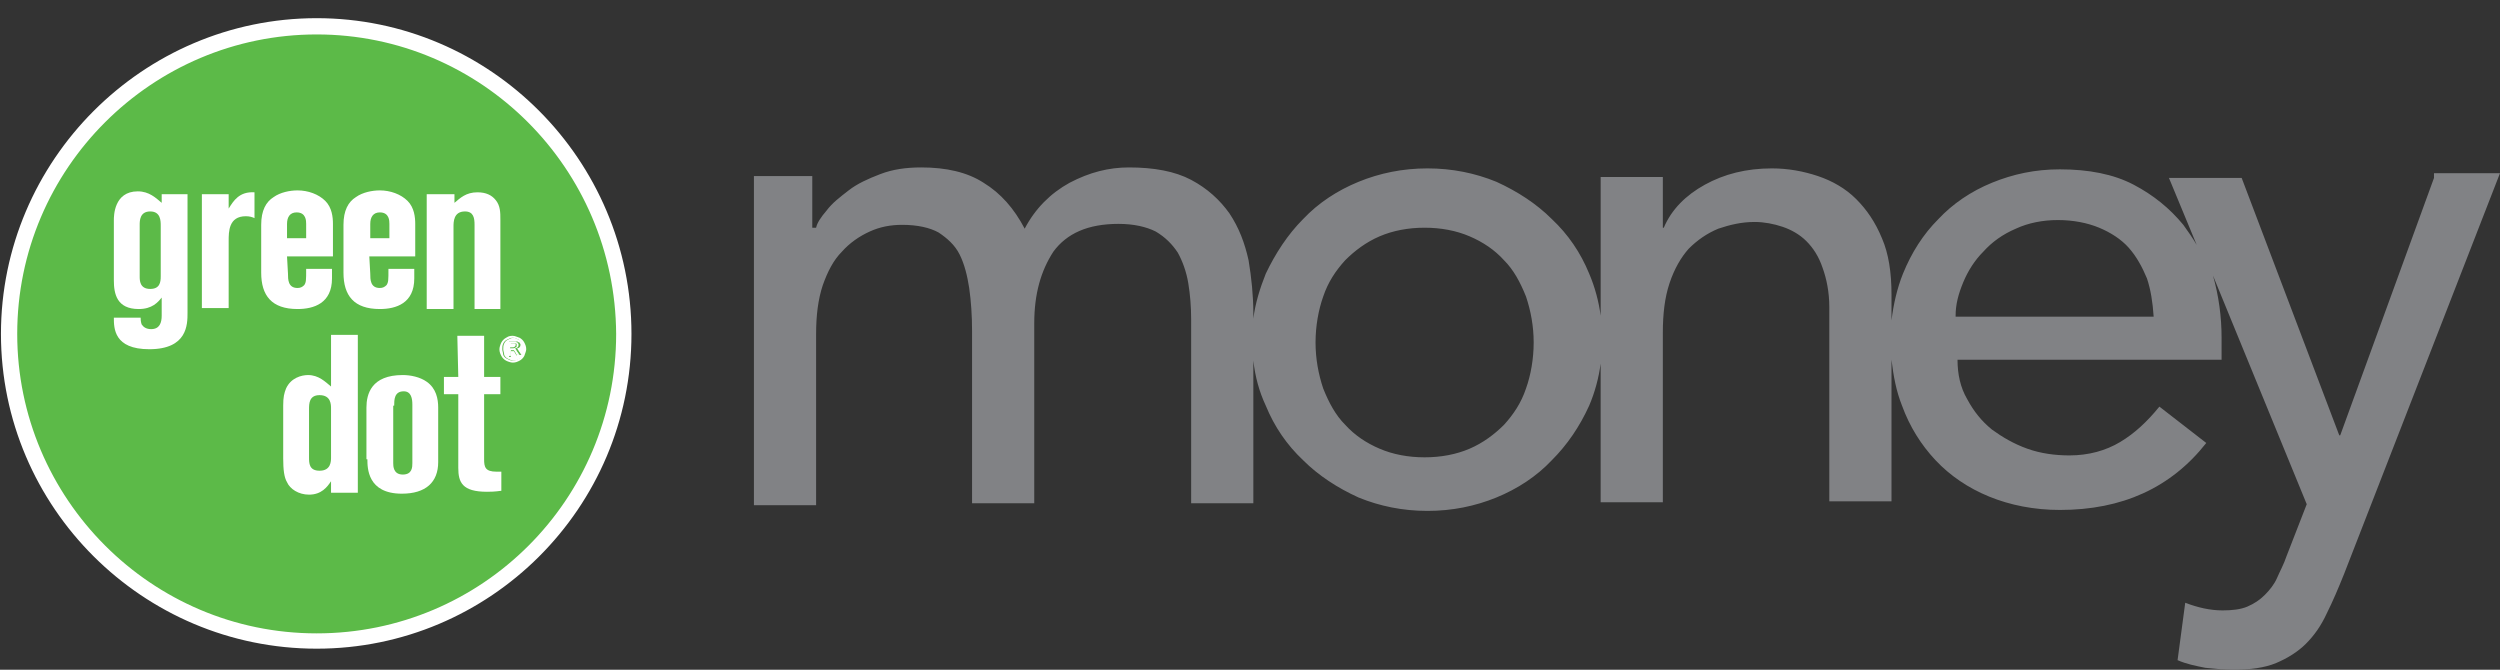 <svg id="Layer_1" xmlns="http://www.w3.org/2000/svg" viewBox="-408 326 261.3 70"><rect x="-408" y="326" width="261.3" height="70" fill="#333333" stroke="none"/><style>.st0{fill:#5CBA48;} .st1{fill:#FFFFFF;} .st2{fill:#818285;}</style><g id="XMLID_14_"><g id="XMLID_39_"><path class="st0" d="M-374.9 328.8c-17.7 0-32.1 14.4-32.1 32.1 0 17.7 14.4 32.1 32.1 32.1 17.7 0 32.1-14.4 32.1-32.1 0-17.8-14.4-32.1-32.1-32.1"/><path class="st1" d="M-374.9 393.8c-18.2 0-33-14.8-33-32.9s14.8-33 33-33c18.1 0 32.9 14.8 32.9 33s-14.8 32.9-32.9 32.9zm0-64.2c-17.2 0-31.3 14-31.3 31.3 0 17.2 14 31.3 31.3 31.3s31.3-14 31.3-31.3c-.1-17.3-14.1-31.3-31.3-31.3z"/></g><path id="XMLID_36_" class="st1" d="M-393.4 349.5c0-.4 0-1.4 1.1-1.4s1.1 1 1.1 1.5v5.3c0 .6-.1 1.3-1.1 1.3-1.1 0-1.1-.9-1.1-1.3v-5.4m2.3-2.3c-.6-.5-1.3-1.2-2.5-1.2-2.5 0-2.5 2.6-2.5 3v6.3c0 1.4.3 3 2.6 3 1.4 0 2-.7 2.4-1.2v1.9c0 .7-.2 1.4-1.1 1.4-.5 0-.8-.2-1-.5-.1-.3-.1-.6-.1-.7h-2.8c0 1.1 0 3.3 3.7 3.3 4 0 4-2.6 4-3.8v-12.4h-2.7v.9z"/><path id="XMLID_35_" class="st1" d="M-386.9 346.3h2.8v1.5c.5-.8 1.1-1.8 2.7-1.7v2.7c-.2-.1-.5-.2-.9-.2-1.8 0-1.8 1.6-1.8 2.6v7h-2.8v-11.9"/><path id="XMLID_32_" class="st1" d="M-378 349.4c0-.7.3-1.2 1-1.2 1 0 1 .9 1 1.2v1.5h-2v-1.5m0 3.4h4.8v-3.4c0-.7-.1-1.7-.8-2.4s-1.8-1.1-2.9-1.1c-.8 0-1.8.2-2.5.7-.8.5-1.3 1.4-1.3 2.9v5c0 2.4 1.1 3.8 3.8 3.8 1.7 0 3.6-.6 3.6-3.2v-1h-2.7c0 1.2 0 1.4-.2 1.7-.2.2-.4.3-.7.3-1 0-1-.9-1-1.5l-.1-1.8z"/><path id="XMLID_29_" class="st1" d="M-369.3 349.4c0-.7.3-1.2 1-1.2 1 0 1 .9 1 1.2v1.5h-2v-1.5m-.1 3.4h4.8v-3.4c0-.7-.1-1.7-.8-2.4-.7-.7-1.8-1.1-2.9-1.1-.8 0-1.8.2-2.5.7-.8.5-1.3 1.4-1.3 2.9v5c0 2.4 1.1 3.8 3.8 3.8 1.7 0 3.6-.6 3.6-3.2v-1h-2.7c0 1.2 0 1.4-.2 1.7-.2.2-.4.3-.7.3-1 0-1-.9-1-1.5l-.1-1.8z"/><path id="XMLID_28_" class="st1" d="M-363.3 346.3h2.8v.9c.6-.5 1.2-1.1 2.4-1.1.9 0 1.5.3 1.9.8.5.6.5 1.3.5 2.1v9.3h-2.7v-8.8c0-.7-.1-1.4-1-1.4-1.2 0-1.2 1.1-1.2 1.6v8.6h-2.8v-12"/><g id="XMLID_20_"><path id="XMLID_25_" class="st1" d="M-375.7 368.8c0-.6 0-1.5 1.1-1.5 1.2 0 1.2 1 1.2 1.4v5.1c0 .4 0 1.4-1.2 1.4-1.1 0-1.1-.8-1.1-1.4v-5m2.3-2.4c-.6-.5-1.3-1.2-2.4-1.2-.7 0-1.8.3-2.3 1.4-.2.5-.3.9-.3 1.8v5.5c0 1.2.1 2 .4 2.5.3.7 1.2 1.3 2.3 1.3 1.3 0 1.9-.8 2.3-1.4v1.2h2.8V361h-2.8v5.4z"/><path id="XMLID_22_" class="st1" d="M-366.8 368.4c0-.6 0-1.5 1-1.5.8 0 .9.8.9 1.4v6.1c0 .4 0 1.2-1 1.2s-1-.9-1-1.2v-6m-2.7 5.6c0 .9 0 3.6 3.6 3.6 2.5 0 3.8-1.2 3.8-3.3v-5.7c0-.9-.2-2-1.2-2.7-.7-.5-1.7-.7-2.5-.7-3.3 0-3.8 2-3.8 3.4v5.4h.1z"/><path id="XMLID_21_" class="st1" d="M-360.2 361.1h2.8v4.3h1.7v1.8h-1.7v6.8c0 .8.1 1.3 1.3 1.3h.5v2c-.2 0-.5.1-1.5.1-2.6 0-3-1-3-2.5v-7.7h-1.5v-1.8h1.5l-.1-4.3"/></g><path id="XMLID_15_" class="st1" d="M-354.4 361.1c.2 0 .4.1.7.2.2.1.4.3.5.5.1.2.2.4.2.7 0 .2-.1.4-.2.7-.1.2-.3.4-.5.5-.2.1-.4.2-.7.2-.2 0-.5-.1-.7-.2-.2-.1-.4-.3-.5-.5-.1-.2-.2-.4-.2-.7 0-.2.1-.5.2-.7.1-.2.3-.4.5-.5.3-.2.5-.2.7-.2m0 .2c-.2 0-.4.1-.6.2s-.3.2-.4.4c-.1.2-.1.4-.1.6s.1.4.1.6c.1.2.2.3.4.4s.4.2.6.2c.2 0 .4-.1.6-.2.2-.1.3-.2.4-.4.1-.2.1-.4.1-.6s0-.4-.1-.6c-.1-.2-.3-.3-.4-.4-.2-.1-.4-.2-.6-.2m-.6 1.9v-1.5h.9s.1.1.2.1c0 .1.1.1.1.2s0 .2-.1.3c-.1.1-.2.1-.3.1.1 0 .1.1.1.1.1.1.1.2.2.3l.2.3h-.3l-.1-.2c-.1-.2-.2-.3-.2-.3H-354.6v.6h-.4zm.3-.8h.3c.1 0 .2 0 .3-.1.1 0 .1-.1.1-.2v-.1s0-.1-.1-.1h-.5l-.1.5z"/></g><path id="XMLID_6_" class="st2" d="M-153.6 344.6l-9.8 26.9h-.1l-10.2-26.9h-7.6l2.9 7c-.4-.7-.9-1.4-1.4-2.1-1.4-1.7-3.1-3.1-5.2-4.2s-4.7-1.6-7.7-1.6c-2.6 0-4.9.5-7.1 1.4s-4.1 2.2-5.6 3.8c-1.6 1.6-2.8 3.5-3.7 5.7-.6 1.5-1 3.2-1.2 4.9v-2.7c0-2.3-.3-4.3-1-5.9-.7-1.7-1.6-3-2.7-4.1-1.1-1.1-2.5-1.9-4-2.4s-3.1-.8-4.8-.8c-2.7 0-5 .6-7 1.7s-3.5 2.6-4.3 4.5h-.1v-5.3h-6.5V359c-.2-1.5-.6-3-1.2-4.4-.9-2.2-2.2-4.1-3.9-5.7-1.6-1.6-3.6-2.9-5.8-3.9-2.2-.9-4.6-1.4-7.2-1.4s-5 .5-7.2 1.4c-2.2.9-4.2 2.2-5.8 3.9-1.6 1.6-2.9 3.6-3.9 5.7-.6 1.5-1.1 3.1-1.3 4.7v-.5c0-1.9-.2-3.8-.5-5.6-.4-1.8-1-3.4-2-4.9-1-1.4-2.3-2.6-4-3.5-1.7-.9-3.9-1.3-6.5-1.3-2.1 0-4.1.5-6.2 1.6-2 1.1-3.6 2.7-4.7 4.8-1.1-2.1-2.5-3.7-4.3-4.8-1.7-1.1-3.9-1.6-6.5-1.6-1.6 0-3 .2-4.3.7-1.3.5-2.4 1-3.3 1.7-.9.7-1.7 1.3-2.3 2.1-.6.7-1 1.3-1.1 1.8h-.4v-5.4h-6.1v34.4h6.5v-17.9c0-1.9.2-3.6.7-5.1.5-1.4 1.1-2.6 2-3.5.8-.9 1.8-1.6 2.9-2.1s2.2-.7 3.4-.7c1.6 0 2.9.3 3.8.8.9.6 1.7 1.3 2.2 2.3s.8 2.2 1 3.5c.2 1.4.3 2.9.3 4.5v18h6.5v-18.8c0-3.1.7-5.5 2-7.5 1.4-1.9 3.6-2.9 6.8-2.9 1.6 0 2.9.3 3.9.8 1 .6 1.7 1.3 2.3 2.2.5.9.9 2 1.1 3.2.2 1.2.3 2.5.3 3.8v19.2h6.5v-14.9c.2 1.7.6 3.2 1.3 4.7.9 2.2 2.2 4.1 3.9 5.7 1.6 1.6 3.6 2.9 5.8 3.9 2.2.9 4.6 1.4 7.2 1.4s5-.5 7.2-1.4 4.2-2.2 5.8-3.9c1.6-1.6 2.9-3.5 3.9-5.7.6-1.4 1-2.9 1.2-4.4v14.5h6.5v-17.7c0-2 .2-3.7.7-5.2s1.2-2.7 2-3.6c.9-.9 1.9-1.6 3.1-2.1 1.2-.4 2.4-.7 3.8-.7 1 0 2 .2 2.9.5.9.3 1.8.8 2.5 1.5s1.3 1.6 1.7 2.8c.4 1.1.7 2.5.7 4.1v20.3h6.5v-14.8c.2 1.7.5 3.3 1.1 4.8.8 2.2 2 4.1 3.5 5.7s3.4 2.9 5.6 3.8 4.7 1.4 7.4 1.4c6.5 0 11.6-2.3 15.3-7l-4.9-3.8c-1.3 1.6-2.6 2.8-4.1 3.7-1.5.9-3.3 1.4-5.3 1.4-1.5 0-3-.2-4.4-.7s-2.6-1.2-3.7-2c-1.1-.9-1.9-1.9-2.6-3.2-.7-1.2-1-2.6-1-4.1h27.6v-2.3c0-2.2-.3-4.4-.9-6.5l9.8 23.9-2.1 5.4c-.3.9-.7 1.6-1 2.3-.3.7-.8 1.3-1.3 1.8s-1.1.9-1.8 1.2c-.7.3-1.6.4-2.6.4-1.3 0-2.6-.3-3.9-.8l-.8 6c.9.4 1.9.6 2.9.8 1 .1 2 .2 2.9.2 1.8 0 3.3-.2 4.5-.7s2.3-1.2 3.1-2c.9-.9 1.6-1.9 2.2-3.2.6-1.2 1.2-2.6 1.8-4.1l16.3-41.9h-6.9v.5zm-94.9 22c-.5 1.5-1.3 2.7-2.3 3.8-1 1-2.2 1.9-3.6 2.5s-3 .9-4.7.9-3.3-.3-4.7-.9c-1.4-.6-2.6-1.4-3.6-2.5-1-1-1.7-2.3-2.3-3.8-.5-1.5-.8-3.1-.8-4.8 0-1.7.3-3.4.8-4.8.5-1.5 1.3-2.7 2.3-3.8 1-1 2.2-1.9 3.6-2.5 1.4-.6 3-.9 4.7-.9s3.3.3 4.7.9c1.4.6 2.6 1.4 3.6 2.5 1 1 1.7 2.3 2.3 3.8.5 1.5.8 3.1.8 4.8 0 1.7-.3 3.4-.8 4.8zm44.9-7.6c0-1.2.3-2.3.8-3.5s1.2-2.3 2.1-3.2c.9-1 2-1.8 3.4-2.4 1.3-.6 2.8-.9 4.4-.9s3.1.3 4.3.8 2.3 1.2 3.1 2.1 1.4 2 1.9 3.2c.4 1.2.6 2.5.7 4h-20.7v-.1z"/><path class="st1" d="M-354.1 362.1v-.1s0-.1-.1-.1h-.5v.4h.3c.1 0 .2 0 .3-.2 0 .2 0 .1 0 0z"/><path class="st1" d="M-353.8 361.5c-.2-.1-.4-.2-.5-.2-.2 0-.4.1-.6.2-.2.1-.3.2-.4.4-.1.2-.1.4-.1.6s.1.4.1.6c.1.2.2.3.4.4.2.1.4.2.6.2.2 0 .4-.1.6-.2.2-.1.3-.2.4-.4.1-.2.1-.4.1-.6s0-.4-.1-.6c-.2-.2-.4-.4-.5-.4zm-.2 1.7l-.1-.2c-.1-.2-.2-.3-.2-.3H-354.6v.6h-.2v-1.6h.9s.1.1.2.1c0 .1.1.1.1.2s0 .2-.1.3c-.1.1-.2.1-.3.1.1 0 .1.1.1.1.1.1.1.2.2.3l.2.3h-.5v.1z"/></svg>